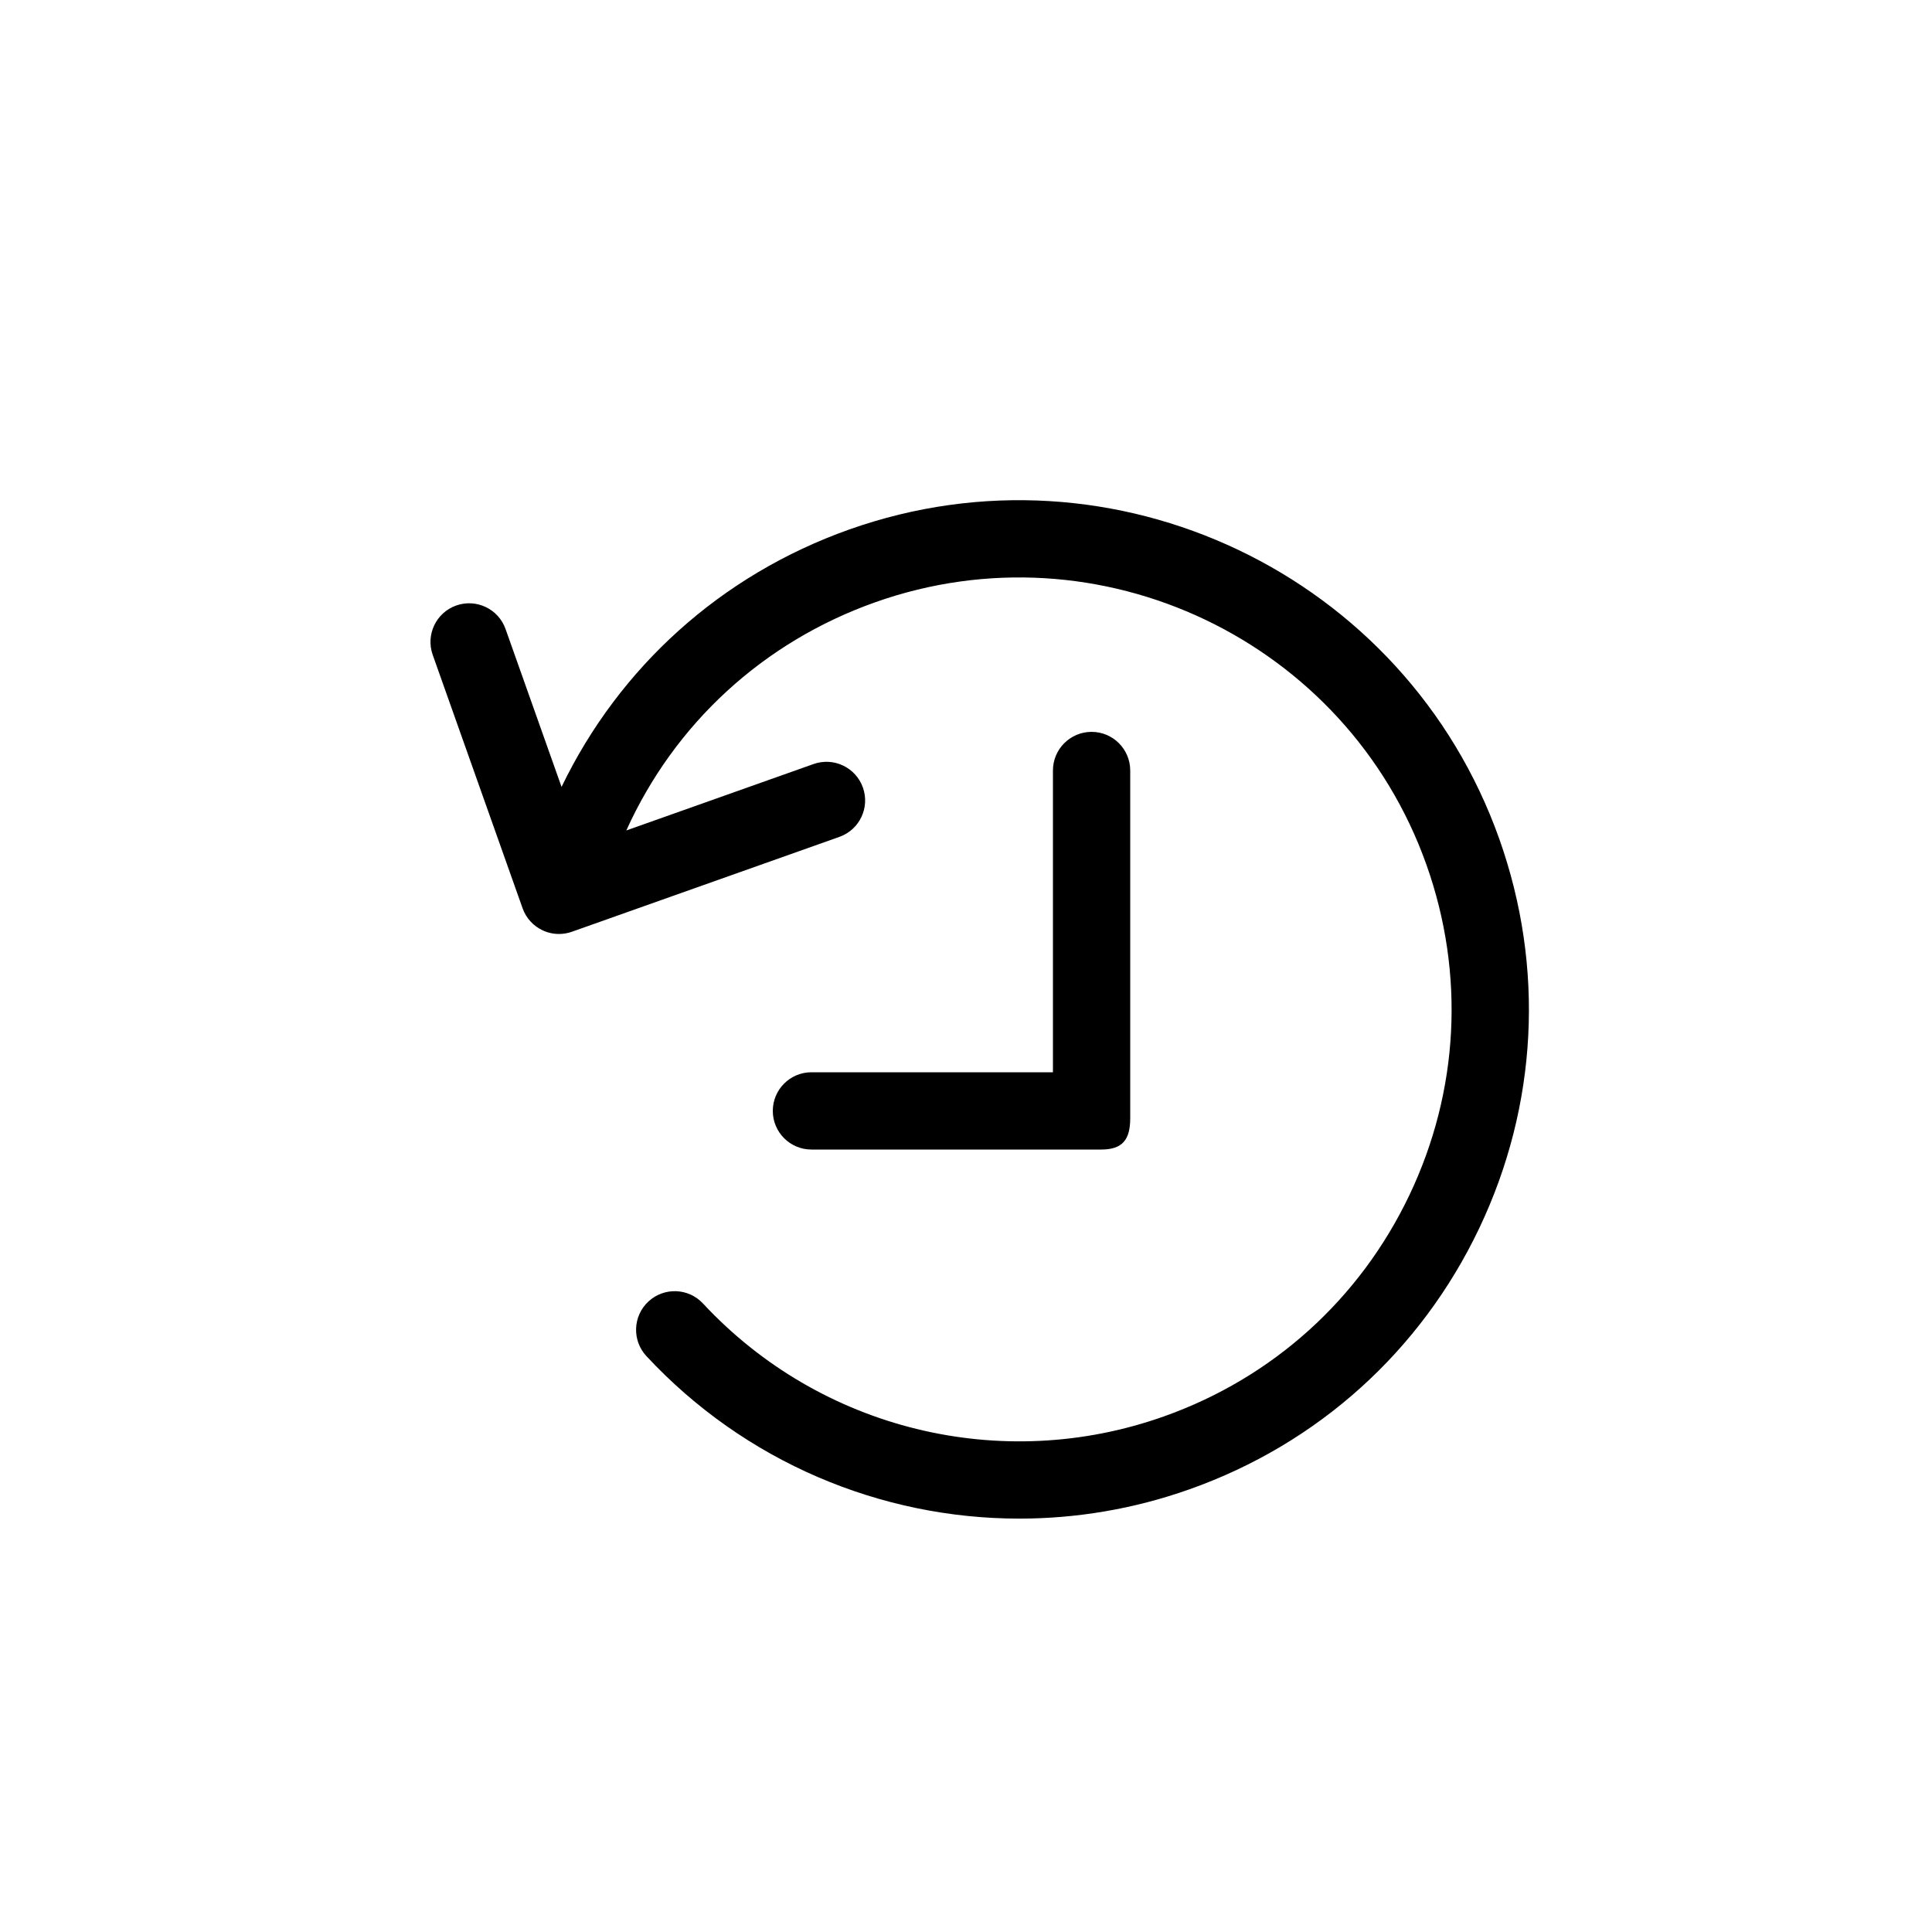 <?xml version="1.0" encoding="utf-8"?>
<!-- Generator: Adobe Illustrator 16.0.0, SVG Export Plug-In . SVG Version: 6.00 Build 0)  -->
<!DOCTYPE svg PUBLIC "-//W3C//DTD SVG 1.1//EN" "http://www.w3.org/Graphics/SVG/1.1/DTD/svg11.dtd">
<svg version="1.1" id="Layer_1" xmlns="http://www.w3.org/2000/svg" xmlns:xlink="http://www.w3.org/1999/xlink" x="0px" y="0px"
	 width="100px" height="100px" viewBox="0 0 100 100" enable-background="new 0 0 100 100" xml:space="preserve">
<g>
	<path d="M76.562,63.58c3.027-6.356,3.398-13.511,1.045-20.146C72.749,29.74,57.656,22.551,43.958,27.406
		c-6.63,2.352-11.894,7.114-14.892,13.324l-2.899-8.173c-0.37-1.04-1.51-1.585-2.554-1.216c-1.041,0.369-1.585,1.513-1.216,2.554
		l4.652,13.116c0.177,0.5,0.546,0.908,1.024,1.137c0.271,0.129,0.565,0.194,0.86,0.194c0.226,0,0.452-0.038,0.669-0.115
		l13.846-4.911c1.041-0.369,1.585-1.513,1.216-2.554c-0.37-1.04-1.51-1.585-2.554-1.216l-9.692,3.438
		c2.496-5.518,7.073-9.75,12.877-11.809c11.612-4.119,24.42,1.979,28.542,13.597c1.996,5.628,1.682,11.696-0.887,17.087
		s-7.082,9.459-12.711,11.456c-8.408,2.984-17.772,0.688-23.852-5.846c-0.752-0.811-2.02-0.853-2.826-0.102
		c-0.809,0.752-0.854,2.018-0.102,2.826c5.081,5.462,12.108,8.41,19.302,8.41c2.951,0,5.932-0.496,8.815-1.52
		C68.213,74.731,73.534,69.936,76.562,63.58z"/>
	<path d="M57,59.5c1.104,0,1.5-0.515,1.5-1.619v-18c0-1.104-0.896-2-2-2s-2,0.896-2,2V55.5H42c-1.104,0-2,0.896-2,2s0.896,2,2,2H57z
		"/>
</g>
</svg>
